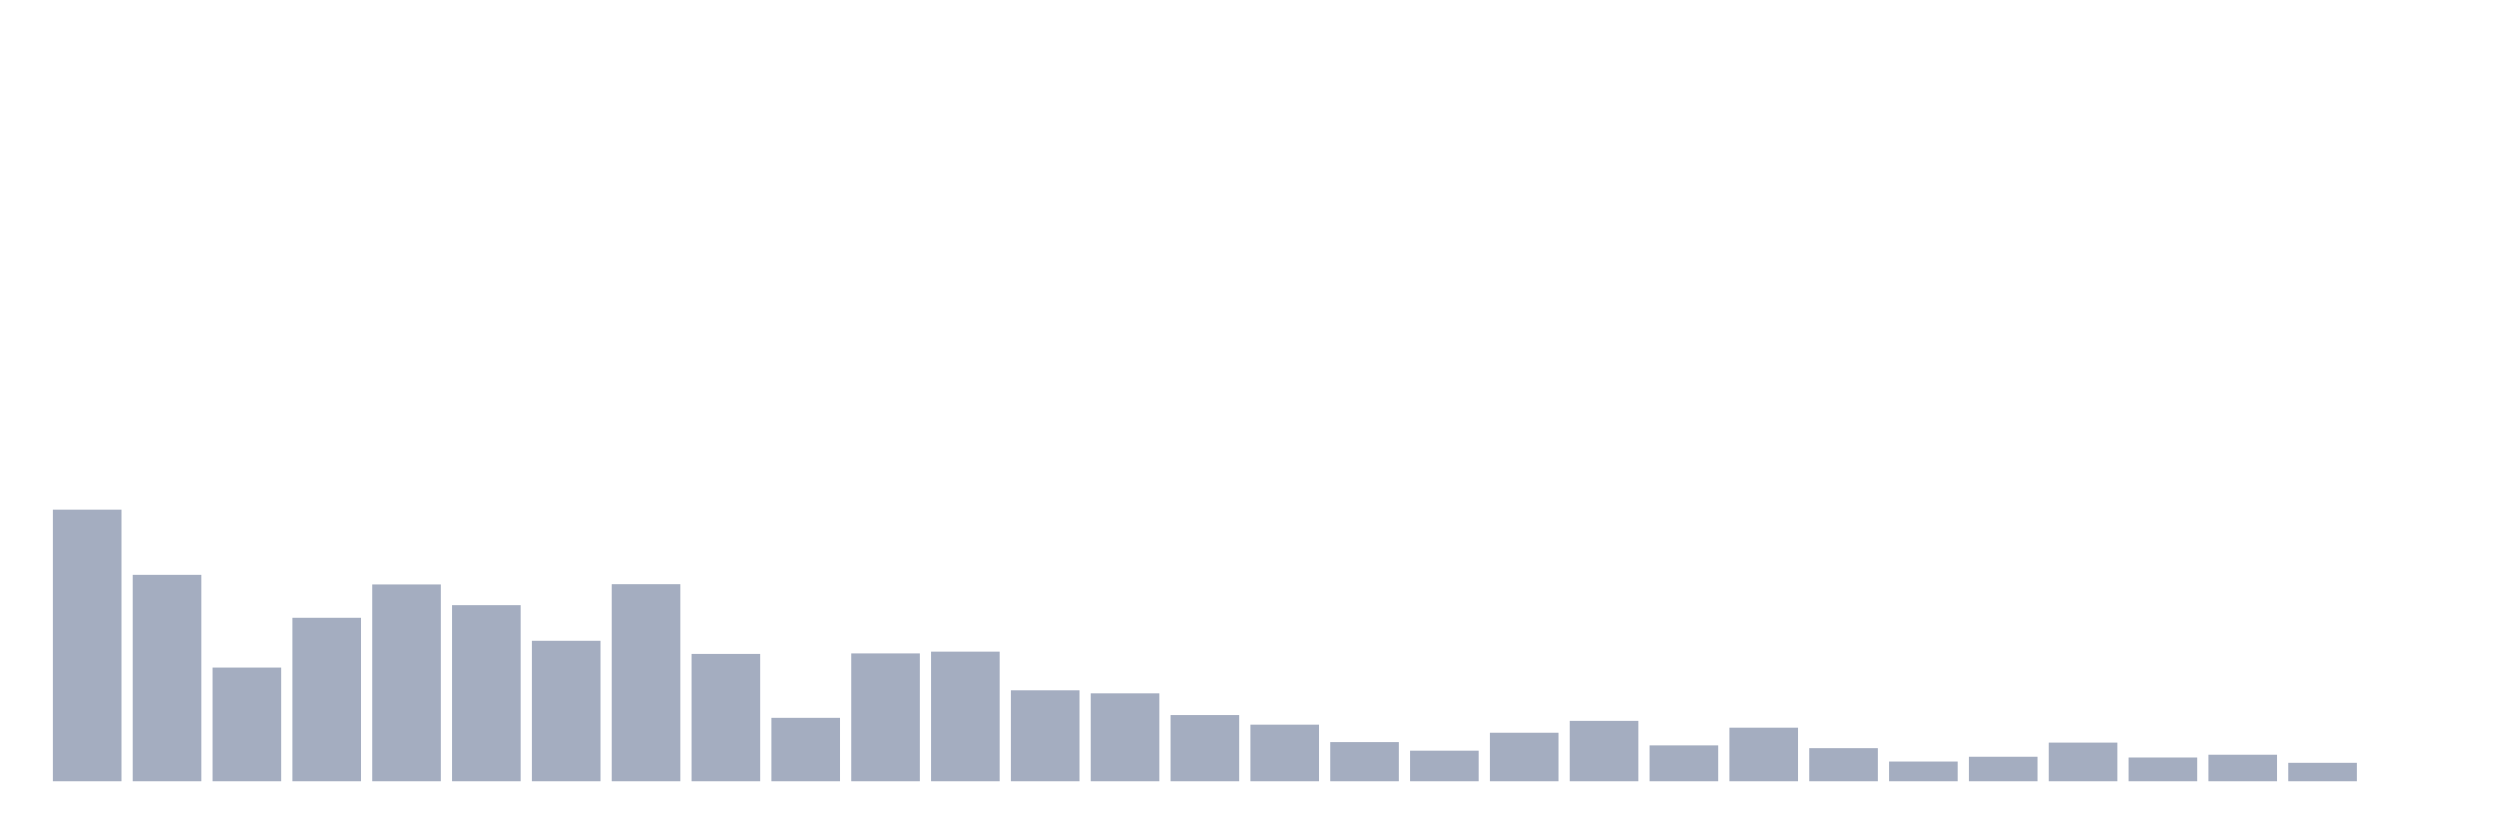 <svg xmlns="http://www.w3.org/2000/svg" viewBox="0 0 480 160"><g transform="translate(10,10)"><rect class="bar" x="0.153" width="13.175" y="87.854" height="52.146" fill="rgb(164,173,192)"></rect><rect class="bar" x="15.482" width="13.175" y="100.369" height="39.631" fill="rgb(164,173,192)"></rect><rect class="bar" x="30.81" width="13.175" y="118.171" height="21.829" fill="rgb(164,173,192)"></rect><rect class="bar" x="46.138" width="13.175" y="108.615" height="31.385" fill="rgb(164,173,192)"></rect><rect class="bar" x="61.466" width="13.175" y="102.212" height="37.788" fill="rgb(164,173,192)"></rect><rect class="bar" x="76.794" width="13.175" y="106.19" height="33.81" fill="rgb(164,173,192)"></rect><rect class="bar" x="92.123" width="13.175" y="113.029" height="26.971" fill="rgb(164,173,192)"></rect><rect class="bar" x="107.451" width="13.175" y="102.163" height="37.837" fill="rgb(164,173,192)"></rect><rect class="bar" x="122.779" width="13.175" y="115.552" height="24.448" fill="rgb(164,173,192)"></rect><rect class="bar" x="138.107" width="13.175" y="127.824" height="12.176" fill="rgb(164,173,192)"></rect><rect class="bar" x="153.436" width="13.175" y="115.455" height="24.545" fill="rgb(164,173,192)"></rect><rect class="bar" x="168.764" width="13.175" y="115.115" height="24.885" fill="rgb(164,173,192)"></rect><rect class="bar" x="184.092" width="13.175" y="122.537" height="17.463" fill="rgb(164,173,192)"></rect><rect class="bar" x="199.42" width="13.175" y="123.119" height="16.881" fill="rgb(164,173,192)"></rect><rect class="bar" x="214.748" width="13.175" y="127.291" height="12.709" fill="rgb(164,173,192)"></rect><rect class="bar" x="230.077" width="13.175" y="129.134" height="10.866" fill="rgb(164,173,192)"></rect><rect class="bar" x="245.405" width="13.175" y="132.481" height="7.519" fill="rgb(164,173,192)"></rect><rect class="bar" x="260.733" width="13.175" y="134.13" height="5.87" fill="rgb(164,173,192)"></rect><rect class="bar" x="276.061" width="13.175" y="130.686" height="9.314" fill="rgb(164,173,192)"></rect><rect class="bar" x="291.39" width="13.175" y="128.407" height="11.593" fill="rgb(164,173,192)"></rect><rect class="bar" x="306.718" width="13.175" y="133.112" height="6.888" fill="rgb(164,173,192)"></rect><rect class="bar" x="322.046" width="13.175" y="129.716" height="10.284" fill="rgb(164,173,192)"></rect><rect class="bar" x="337.374" width="13.175" y="133.645" height="6.355" fill="rgb(164,173,192)"></rect><rect class="bar" x="352.702" width="13.175" y="136.216" height="3.784" fill="rgb(164,173,192)"></rect><rect class="bar" x="368.031" width="13.175" y="135.295" height="4.705" fill="rgb(164,173,192)"></rect><rect class="bar" x="383.359" width="13.175" y="132.578" height="7.422" fill="rgb(164,173,192)"></rect><rect class="bar" x="398.687" width="13.175" y="135.44" height="4.56" fill="rgb(164,173,192)"></rect><rect class="bar" x="414.015" width="13.175" y="134.907" height="5.093" fill="rgb(164,173,192)"></rect><rect class="bar" x="429.344" width="13.175" y="136.459" height="3.541" fill="rgb(164,173,192)"></rect><rect class="bar" x="444.672" width="13.175" y="140" height="0" fill="rgb(164,173,192)"></rect></g></svg>